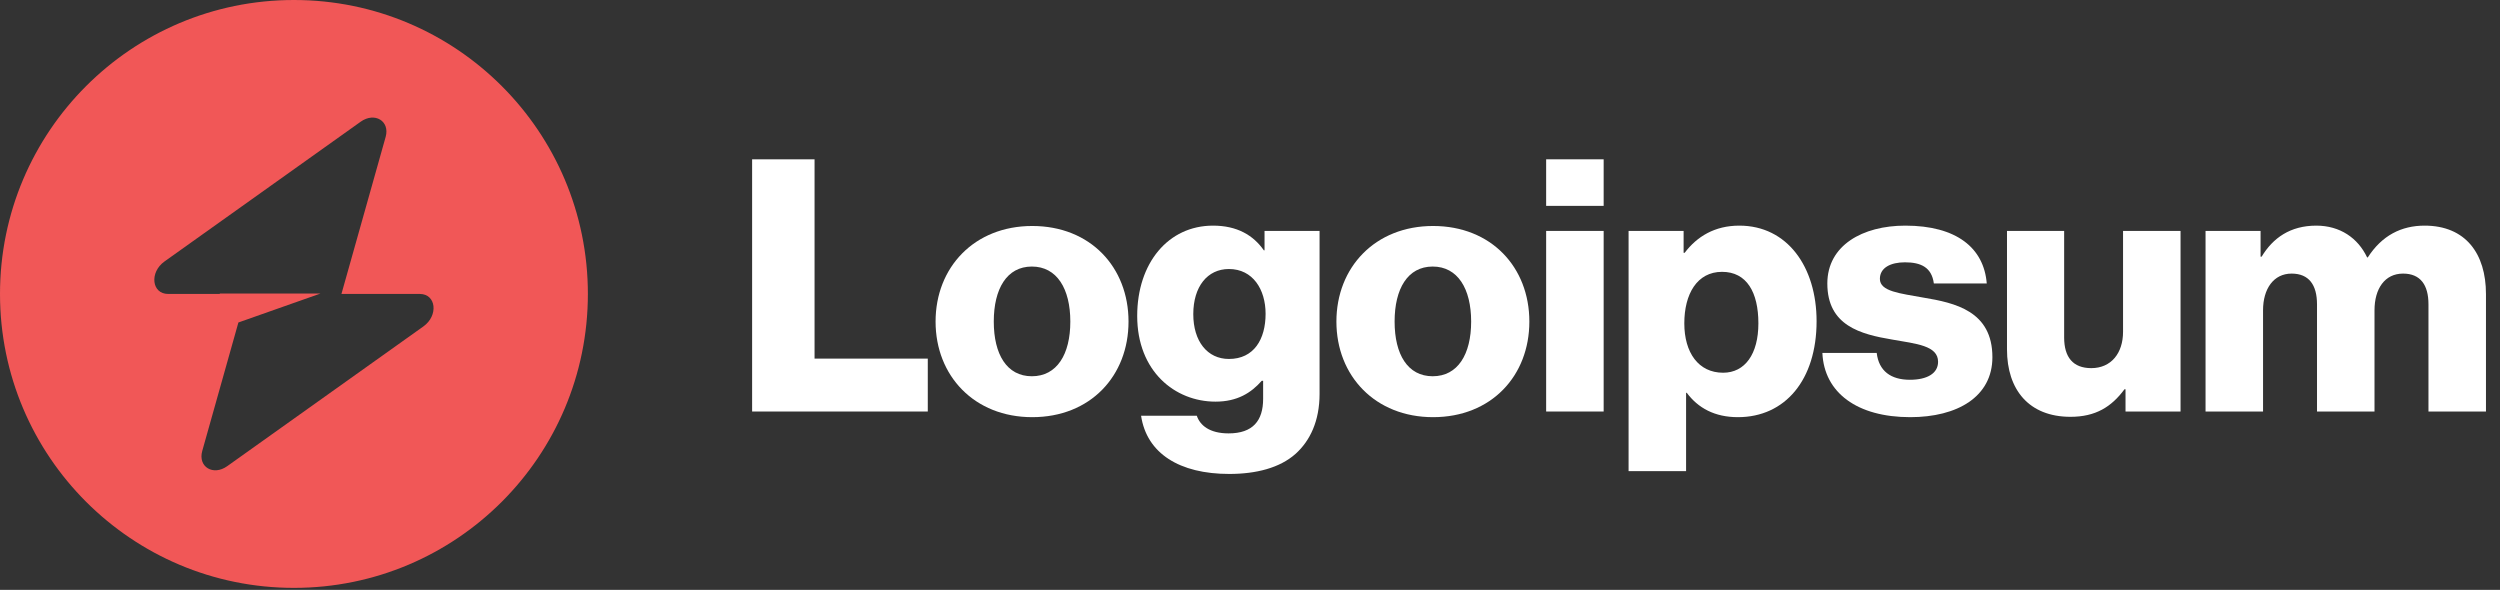 <svg width="178" height="42" viewBox="0 0 178 42" fill="none" xmlns="http://www.w3.org/2000/svg">
<rect x="0" y="0" width="178" height="42" fill="#333333" stroke="none"/>
<path d="M53.551 29.3H66.058V25.533H57.996V11.344H53.551V29.3Z" fill="white"/>
<path d="M73.469 26.789C71.686 26.789 70.757 25.232 70.757 22.896C70.757 20.56 71.686 18.978 73.469 18.978C75.253 18.978 76.207 20.56 76.207 22.896C76.207 25.232 75.253 26.789 73.469 26.789ZM73.495 29.702C77.638 29.702 80.351 26.764 80.351 22.896C80.351 19.028 77.638 16.09 73.495 16.09C69.376 16.09 66.613 19.028 66.613 22.896C66.613 26.764 69.376 29.702 73.495 29.702Z" fill="white"/>
<path d="M87.524 33.745C89.432 33.745 91.115 33.319 92.245 32.314C93.275 31.385 93.953 29.978 93.953 28.044V16.442H90.035V17.823H89.985C89.231 16.743 88.076 16.065 86.368 16.065C83.179 16.065 80.969 18.727 80.969 22.494C80.969 26.437 83.656 28.597 86.544 28.597C88.101 28.597 89.081 27.969 89.834 27.115H89.935V28.396C89.935 29.953 89.206 30.857 87.473 30.857C86.117 30.857 85.439 30.28 85.213 29.602H81.245C81.647 32.289 83.983 33.745 87.524 33.745ZM87.499 25.558C85.966 25.558 84.962 24.302 84.962 22.369C84.962 20.41 85.966 19.154 87.499 19.154C89.206 19.154 90.11 20.611 90.11 22.343C90.11 24.152 89.282 25.558 87.499 25.558Z" fill="white"/>
<path d="M102.009 26.789C100.225 26.789 99.296 25.232 99.296 22.896C99.296 20.56 100.225 18.978 102.009 18.978C103.792 18.978 104.746 20.56 104.746 22.896C104.746 25.232 103.792 26.789 102.009 26.789ZM102.034 29.702C106.178 29.702 108.89 26.764 108.89 22.896C108.89 19.028 106.178 16.09 102.034 16.09C97.915 16.09 95.152 19.028 95.152 22.896C95.152 26.764 97.915 29.702 102.034 29.702Z" fill="white"/>
<path d="M110.086 29.3H114.18V16.442H110.086V29.3ZM110.086 14.658H114.18V11.343H110.086V14.658Z" fill="white"/>
<path d="M115.955 33.545H120.049V27.969H120.099C120.903 29.049 122.083 29.702 123.741 29.702C127.106 29.702 129.341 27.04 129.341 22.871C129.341 19.003 127.257 16.065 123.841 16.065C122.083 16.065 120.827 16.843 119.948 17.999H119.873V16.442H115.955V33.545ZM122.686 26.538C120.928 26.538 119.923 25.106 119.923 23.022C119.923 20.937 120.827 19.355 122.61 19.355C124.368 19.355 125.197 20.812 125.197 23.022C125.197 25.207 124.243 26.538 122.686 26.538Z" fill="white"/>
<path d="M136.007 29.702C139.373 29.702 141.859 28.245 141.859 25.433C141.859 22.143 139.197 21.565 136.937 21.188C135.304 20.887 133.848 20.761 133.848 19.857C133.848 19.054 134.626 18.677 135.631 18.677C136.761 18.677 137.539 19.028 137.69 20.184H141.457C141.256 17.647 139.297 16.065 135.656 16.065C132.617 16.065 130.106 17.471 130.106 20.184C130.106 23.197 132.491 23.8 134.727 24.177C136.434 24.478 137.991 24.604 137.991 25.759C137.991 26.588 137.213 27.04 135.982 27.04C134.626 27.04 133.772 26.412 133.622 25.131H129.754C129.879 27.969 132.24 29.702 136.007 29.702Z" fill="white"/>
<path d="M147.419 29.677C149.202 29.677 150.332 28.974 151.262 27.718H151.337V29.3H155.255V16.441H151.161V23.624C151.161 25.156 150.307 26.211 148.901 26.211C147.595 26.211 146.967 25.432 146.967 24.026V16.441H142.898V24.88C142.898 27.743 144.456 29.677 147.419 29.677Z" fill="white"/>
<path d="M157.035 29.3H161.129V22.092C161.129 20.56 161.882 19.48 163.163 19.48C164.394 19.48 164.971 20.284 164.971 21.666V29.3H169.065V22.092C169.065 20.56 169.793 19.48 171.099 19.48C172.33 19.48 172.907 20.284 172.907 21.666V29.3H177.001V20.937C177.001 18.049 175.544 16.065 172.631 16.065C170.974 16.065 169.592 16.768 168.588 18.325H168.538C167.885 16.944 166.604 16.065 164.921 16.065C163.063 16.065 161.832 16.944 161.028 18.275H160.953V16.442H157.035V29.3Z" fill="white"/>
<path fill-rule="evenodd" clip-rule="evenodd" d="M20.929 41.857C32.487 41.857 41.857 32.487 41.857 20.929C41.857 9.37 32.487 0 20.929 0C9.37 0 0 9.37 0 20.929C0 32.487 9.37 41.857 20.929 41.857ZM27.458 9.749C27.776 8.621 26.68 7.953 25.68 8.666L11.713 18.616C10.628 19.389 10.799 20.929 11.969 20.929H15.647V20.9H22.815L16.974 22.961L14.4 32.108C14.082 33.237 15.177 33.904 16.178 33.191L30.145 23.242C31.23 22.469 31.059 20.929 29.888 20.929H24.311L27.458 9.749Z" fill="#F15757"/>
</svg>
